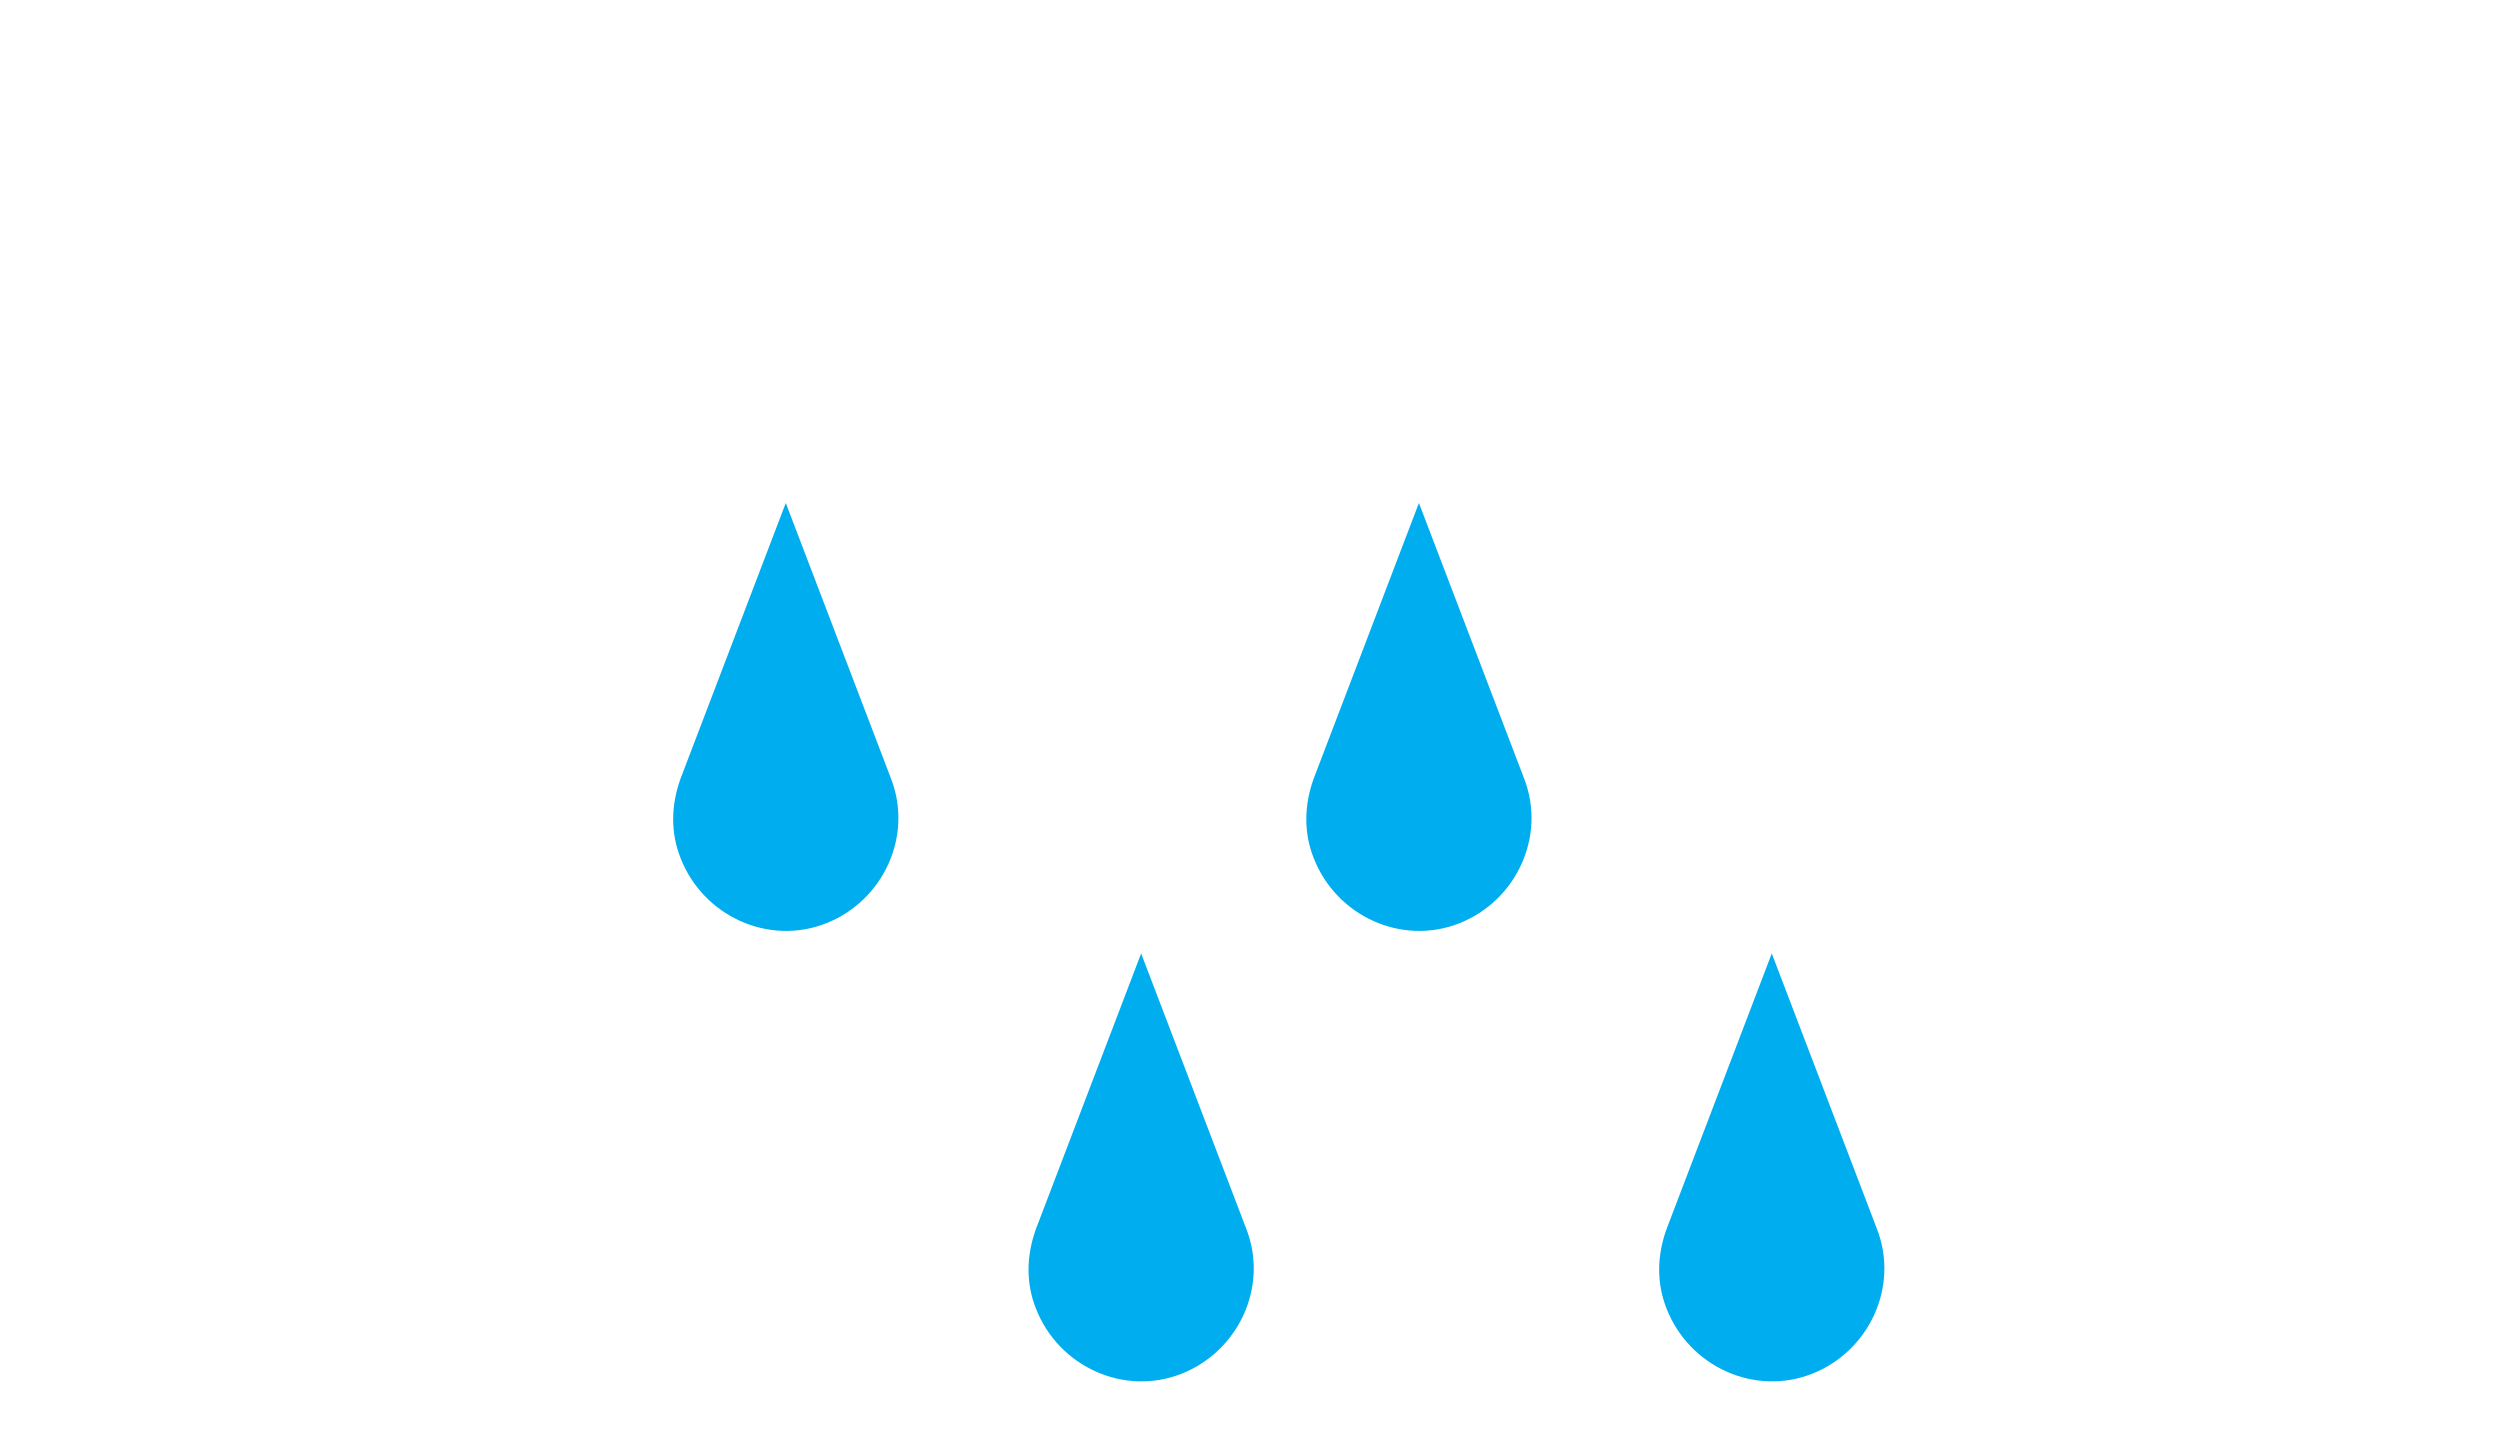 <?xml version="1.0" encoding="utf-8"?>
<!-- Generator: Adobe Illustrator 23.0.1, SVG Export Plug-In . SVG Version: 6.00 Build 0)  -->
<svg version="1.1" id="Layer_1" xmlns="http://www.w3.org/2000/svg" xmlns:xlink="http://www.w3.org/1999/xlink" x="0px" y="0px"
	 viewBox="0 0 99.9 57.9" style="enable-background:new 0 0 99.9 57.9;" xml:space="preserve">
<style type="text/css">
	.st0{fill:#00AEEF;}
</style>
<title>Asset 12</title>
<path vector-effect="non-scaling-stroke" class="st0" d="M35.6,31.1c0.9,2.3-0.3,4.9-2.6,5.8c-2.3,0.9-4.9-0.3-5.8-2.6
	c-0.4-1-0.4-2.1,0-3.2l4.2-11L35.6,31.1z"/>
<path vector-effect="non-scaling-stroke" class="st0" d="M60.9,31.1c0.9,2.3-0.3,4.9-2.6,5.8c-2.3,0.9-4.9-0.3-5.8-2.6
	c-0.4-1-0.4-2.1,0-3.2l4.2-11L60.9,31.1z"/>
<path vector-effect="non-scaling-stroke" class="st0" d="M49.8,49.1c0.9,2.3-0.3,4.9-2.6,5.8c-2.3,0.9-4.9-0.3-5.8-2.6
	c-0.4-1-0.4-2.1,0-3.2l4.2-11L49.8,49.1z"/>
<path vector-effect="non-scaling-stroke" class="st0" d="M75,49.1c0.9,2.3-0.3,4.9-2.6,5.8c-2.3,0.9-4.9-0.3-5.8-2.6
	c-0.4-1-0.4-2.1,0-3.2l4.2-11L75,49.1z"/>
</svg>

